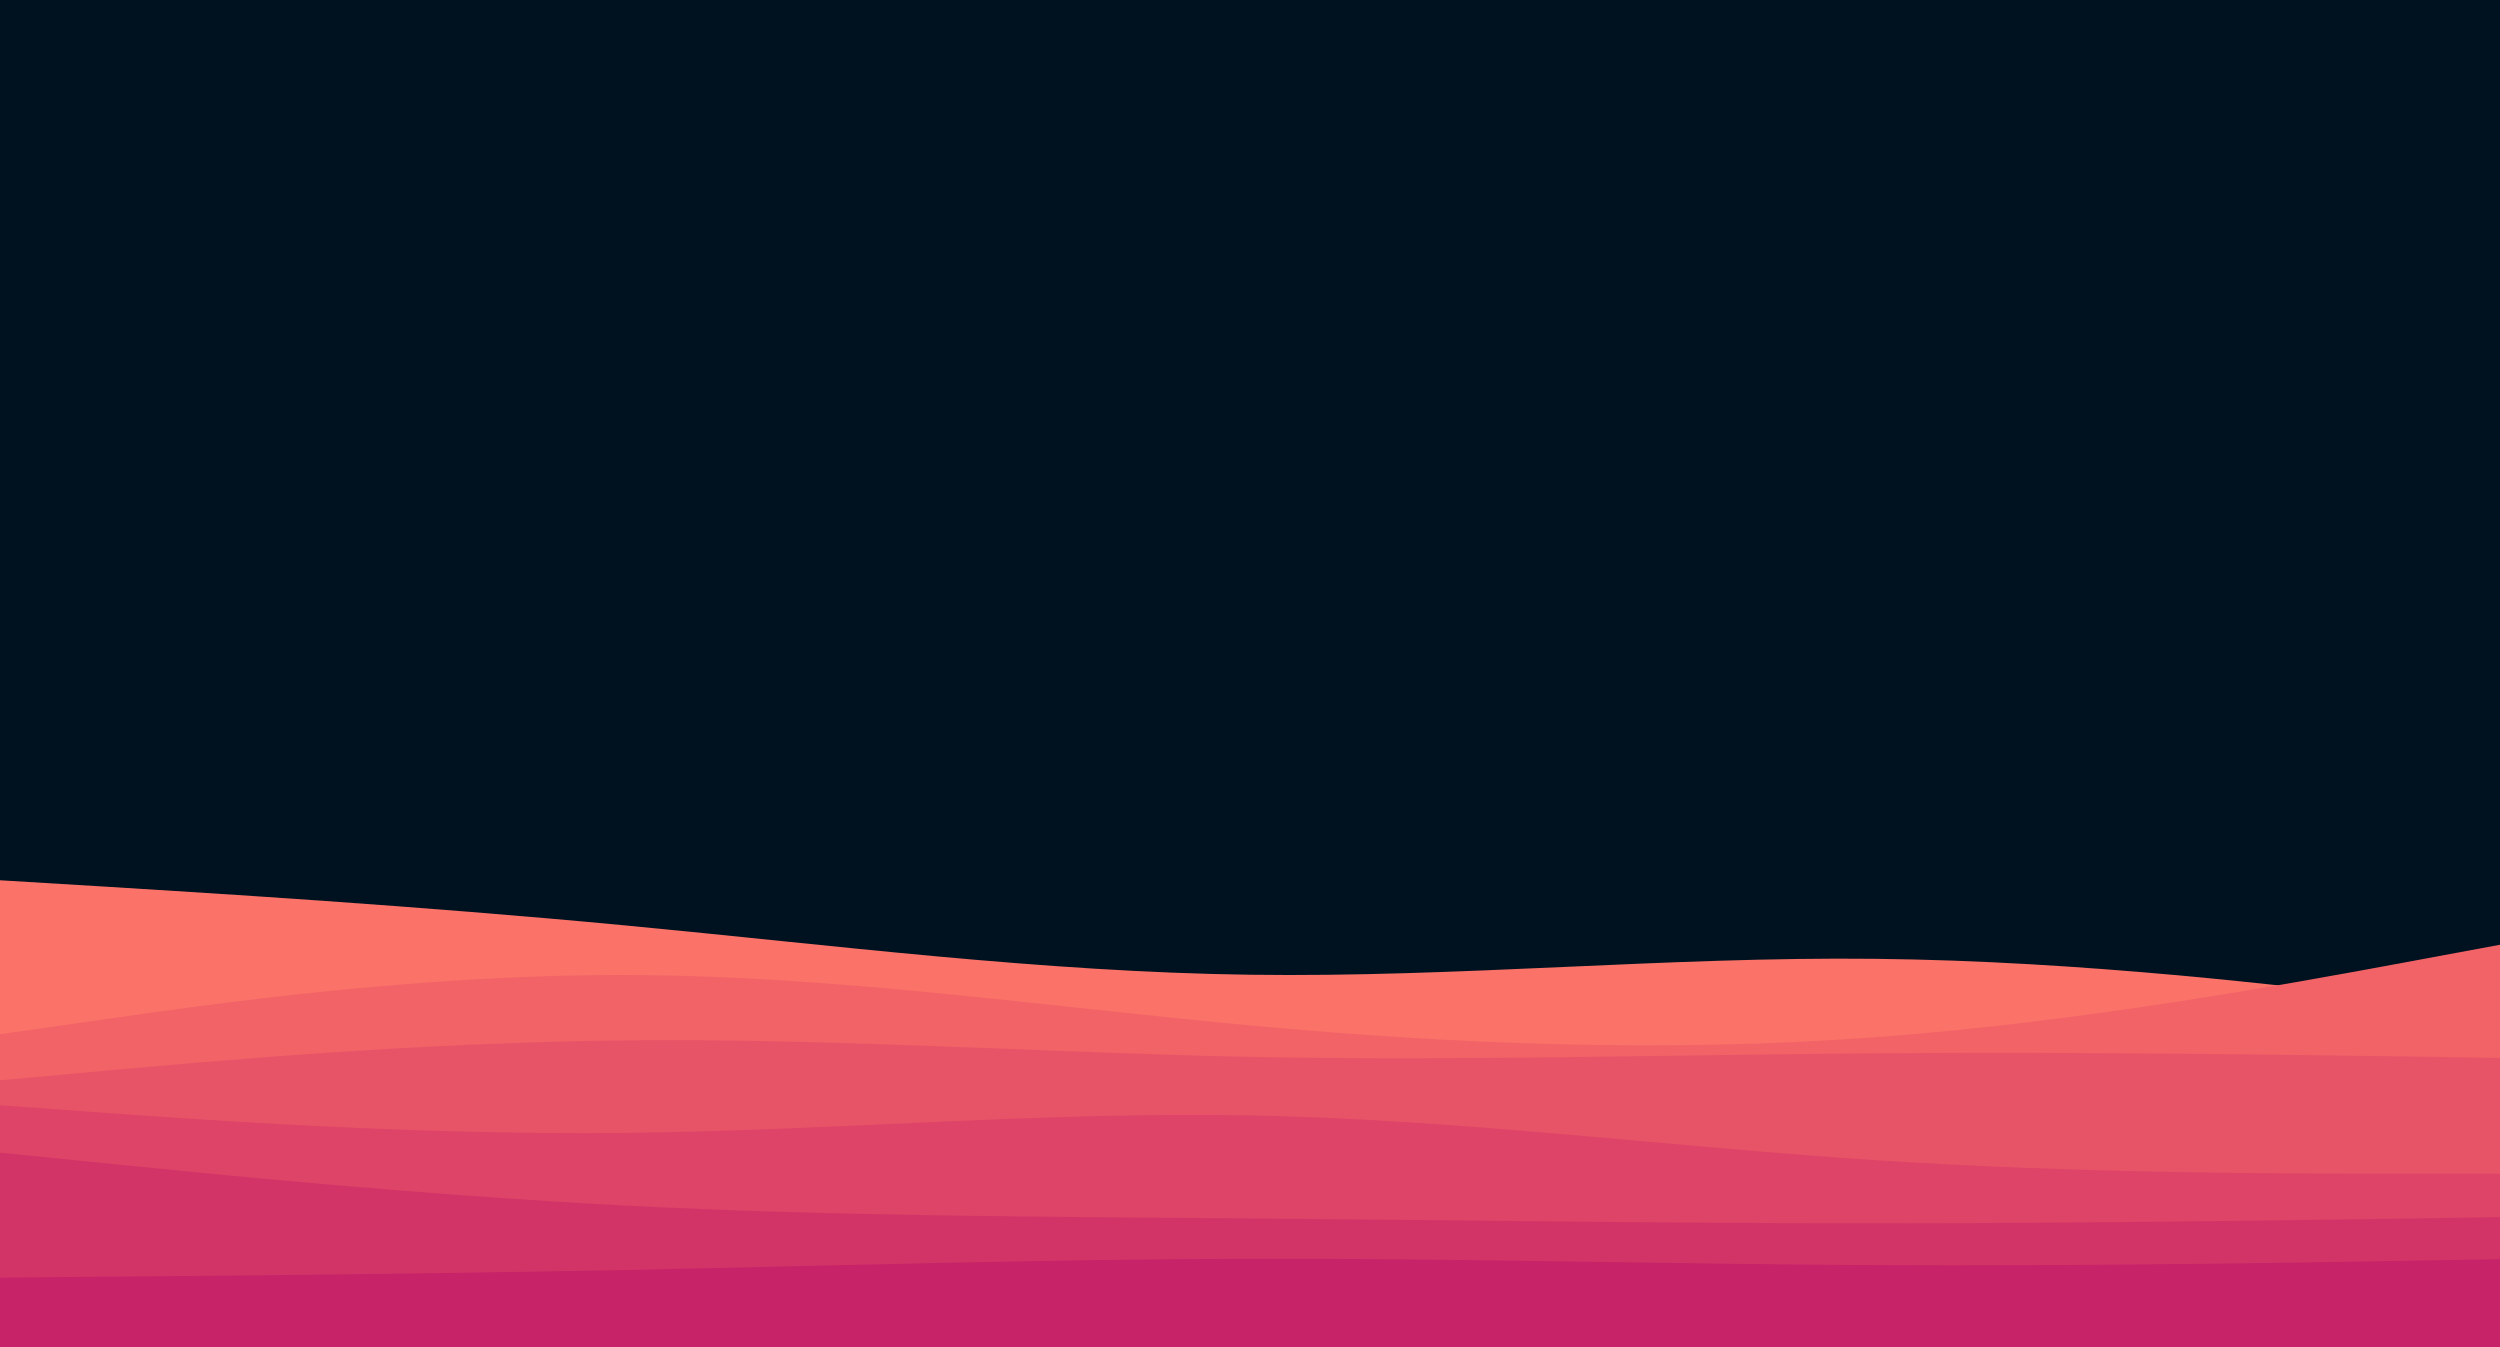 <svg id="visual" viewBox="0 0 1900 1024" width="1900" height="1024" xmlns="http://www.w3.org/2000/svg" xmlns:xlink="http://www.w3.org/1999/xlink" version="1.1"><rect x="0" y="0" width="1900" height="1024" fill="#001220"></rect><path d="M0 669L79.2 673.8C158.3 678.7 316.7 688.3 475 703.3C633.3 718.3 791.7 738.7 950 740.8C1108.3 743 1266.7 727 1425 728.7C1583.3 730.3 1741.7 749.7 1820.8 759.3L1900 769L1900 1025L1820.8 1025C1741.7 1025 1583.3 1025 1425 1025C1266.7 1025 1108.3 1025 950 1025C791.7 1025 633.3 1025 475 1025C316.7 1025 158.3 1025 79.2 1025L0 1025Z" fill="#fa7268"></path><path d="M0 786L79.2 774.7C158.3 763.3 316.7 740.7 475 741C633.3 741.3 791.7 764.7 950 779.3C1108.3 794 1266.7 800 1425 788.3C1583.3 776.7 1741.7 747.3 1820.8 732.7L1900 718L1900 1025L1820.8 1025C1741.7 1025 1583.3 1025 1425 1025C1266.7 1025 1108.3 1025 950 1025C791.7 1025 633.3 1025 475 1025C316.7 1025 158.3 1025 79.2 1025L0 1025Z" fill="#f16367"></path><path d="M0 821L79.2 813.8C158.3 806.7 316.7 792.3 475 790.7C633.3 789 791.7 800 950 803.2C1108.3 806.3 1266.7 801.7 1425 800.5C1583.3 799.3 1741.7 801.7 1820.8 802.8L1900 804L1900 1025L1820.8 1025C1741.7 1025 1583.3 1025 1425 1025C1266.7 1025 1108.3 1025 950 1025C791.7 1025 633.3 1025 475 1025C316.7 1025 158.3 1025 79.2 1025L0 1025Z" fill="#e85467"></path><path d="M0 840L79.2 845.7C158.3 851.3 316.7 862.7 475 861C633.3 859.3 791.7 844.7 950 847.7C1108.3 850.7 1266.7 871.3 1425 881.7C1583.3 892 1741.7 892 1820.8 892L1900 892L1900 1025L1820.8 1025C1741.7 1025 1583.3 1025 1425 1025C1266.7 1025 1108.3 1025 950 1025C791.7 1025 633.3 1025 475 1025C316.7 1025 158.3 1025 79.2 1025L0 1025Z" fill="#de4467"></path><path d="M0 876L79.2 884C158.3 892 316.7 908 475 916.2C633.3 924.3 791.7 924.7 950 926C1108.3 927.3 1266.7 929.7 1425 929.7C1583.3 929.7 1741.7 927.3 1820.8 926.2L1900 925L1900 1025L1820.8 1025C1741.7 1025 1583.3 1025 1425 1025C1266.7 1025 1108.3 1025 950 1025C791.7 1025 633.3 1025 475 1025C316.7 1025 158.3 1025 79.2 1025L0 1025Z" fill="#d23467"></path><path d="M0 971L79.2 970.3C158.3 969.7 316.7 968.3 475 965.2C633.3 962 791.7 957 950 956.7C1108.3 956.3 1266.7 960.7 1425 961.5C1583.3 962.3 1741.7 959.7 1820.8 958.3L1900 957L1900 1025L1820.8 1025C1741.7 1025 1583.3 1025 1425 1025C1266.7 1025 1108.3 1025 950 1025C791.7 1025 633.3 1025 475 1025C316.7 1025 158.3 1025 79.2 1025L0 1025Z" fill="#c62368"></path></svg>